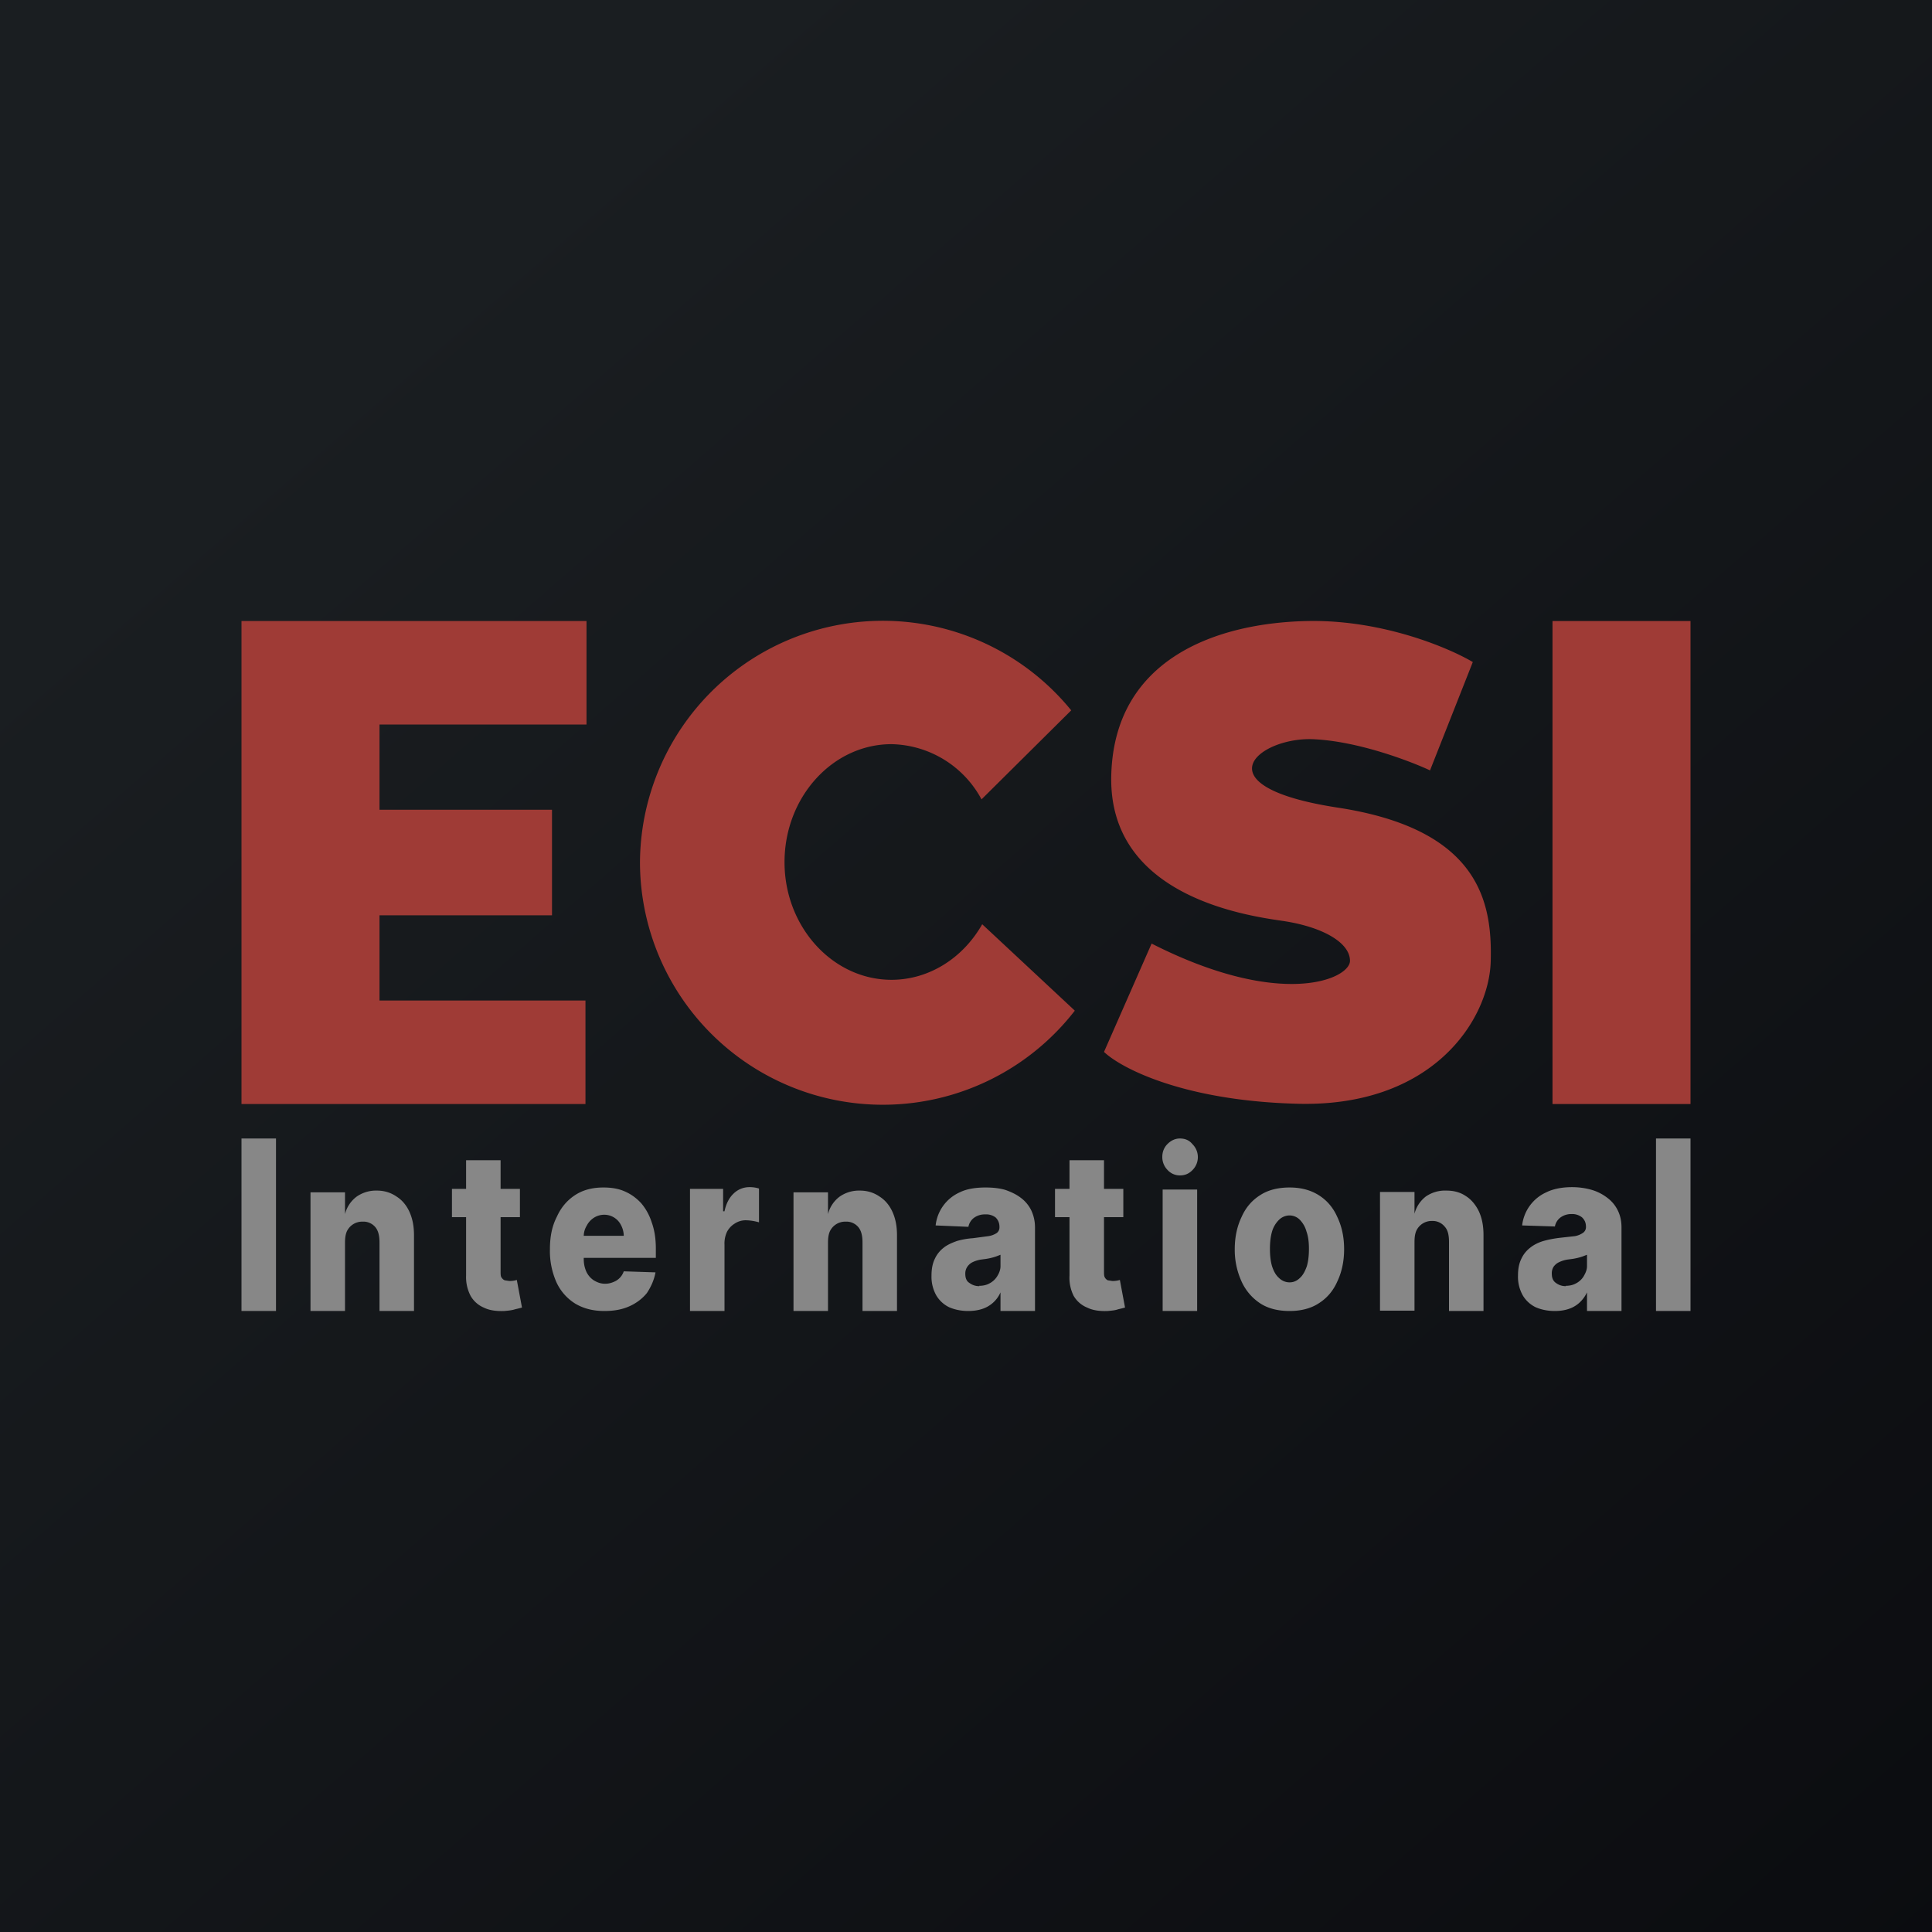 <?xml version='1.0' encoding='utf-8'?>
<!-- by TradeStack -->
<svg width="56" height="56" viewBox="0 0 56 56" xmlns="http://www.w3.org/2000/svg"><path fill="url(#aryghdzgg)" d="M0 0h56v56H0z" /><path d="M49 18v14h-4V18h4ZM7 32V18h10v3h-6v2.47h5v3.06h-5V29h5.97v3H7Z" fill="#9F3B36" /><path d="M49 33v5h-1v-5h1ZM37.38 38c-.33 0-.62-.07-.85-.22a1.49 1.49 0 0 1-.54-.63 2.2 2.2 0 0 1-.2-.94c0-.36.07-.67.2-.94.12-.27.3-.48.54-.63.23-.15.52-.22.85-.22.32 0 .6.07.84.22s.42.36.54.63c.13.27.2.58.2.94 0 .35-.07.67-.2.94-.12.27-.3.48-.54.63-.23.15-.52.22-.84.22Zm0-.83c.12 0 .22-.05.3-.13.09-.08.15-.2.2-.34.04-.14.06-.3.06-.5s-.02-.36-.07-.5a.78.78 0 0 0-.19-.34.42.42 0 0 0-.3-.13.44.44 0 0 0-.31.13.78.78 0 0 0-.2.34c-.04.14-.06.3-.06.5s.02.36.06.5c.05.15.11.26.2.34.08.08.19.13.31.13ZM33.7 38v-3.52h1V38h-1Zm.5-3.93a.48.48 0 0 1-.36-.16.53.53 0 0 1-.15-.38c0-.14.05-.27.15-.37.1-.1.22-.16.36-.16.15 0 .27.05.36.16a.53.53 0 0 1 0 .76c-.1.1-.21.15-.36.15ZM32.56 34.46v.82h-1.98v-.82h1.98ZM31 33.63h1v3.22c0 .07 0 .13.02.17.02.04.05.07.09.09l.13.02a.69.69 0 0 0 .22-.03l.15.8a4.3 4.3 0 0 1-.2.05c-.08.03-.19.04-.3.05-.24.01-.44-.02-.6-.1a.8.8 0 0 1-.39-.34 1.17 1.17 0 0 1-.12-.59v-3.34ZM28.06 38c-.2 0-.39-.04-.55-.11a.88.88 0 0 1-.37-.34 1.1 1.1 0 0 1-.14-.57c0-.2.03-.36.1-.5a.86.86 0 0 1 .26-.32c.1-.08.24-.14.38-.19.14-.04.3-.07.46-.08l.45-.06a.6.6 0 0 0 .24-.09.2.2 0 0 0 .08-.16v-.02c0-.11-.04-.2-.11-.27a.45.45 0 0 0-.3-.09.53.53 0 0 0-.33.1.42.42 0 0 0-.16.26l-.95-.04a1.19 1.19 0 0 1 .7-.96c.2-.1.46-.14.75-.14.2 0 .4.02.57.07.17.06.32.13.45.23a1 1 0 0 1 .3.36c.07.15.11.31.11.5V38h-1v-.54a.87.87 0 0 1-.53.48c-.12.04-.26.06-.4.06Zm.32-.73c.11 0 .21-.02.3-.07a.57.57 0 0 0 .22-.2c.05-.08.1-.18.1-.3v-.33l-.13.05a1.7 1.7 0 0 1-.29.07l-.15.02a.88.88 0 0 0-.25.08.4.4 0 0 0-.15.14.35.35 0 0 0-.05.2c0 .1.03.2.11.25.08.06.17.1.3.1ZM45.06 38c-.2 0-.39-.04-.55-.11a.88.88 0 0 1-.37-.34 1.1 1.1 0 0 1-.14-.58c0-.19.03-.35.1-.49a.86.86 0 0 1 .26-.32c.1-.08.24-.15.38-.19.14-.04.3-.07.46-.09l.45-.05a.6.6 0 0 0 .24-.1.2.2 0 0 0 .08-.16v-.01c0-.12-.04-.2-.11-.27a.45.45 0 0 0-.3-.1.53.53 0 0 0-.33.1.42.42 0 0 0-.16.26l-.95-.03a1.2 1.2 0 0 1 .7-.96c.2-.1.46-.15.75-.15.2 0 .4.03.57.08.17.05.32.13.45.23a1 1 0 0 1 .3.36c.07.14.11.3.11.5V38h-1v-.54a.97.97 0 0 1-.22.3.86.86 0 0 1-.31.18c-.12.04-.25.06-.4.06Zm.32-.73c.11 0 .21-.02.3-.07a.57.57 0 0 0 .22-.2c.05-.09.1-.18.1-.3v-.33l-.13.05a1.7 1.7 0 0 1-.29.07l-.15.02a.88.88 0 0 0-.25.08.4.4 0 0 0-.15.13.35.35 0 0 0-.05.2c0 .11.03.2.11.26s.17.1.3.1ZM20 38v-3.54h.96v.65H21c.05-.24.15-.41.27-.52a.65.65 0 0 1 .45-.18.9.9 0 0 1 .28.04v.98a1.45 1.45 0 0 0-.39-.06.58.58 0 0 0-.32.1.61.61 0 0 0-.22.24.8.8 0 0 0-.07.37V38h-1ZM17.52 38c-.33 0-.6-.07-.84-.21a1.43 1.43 0 0 1-.55-.62 2.23 2.23 0 0 1-.19-.96c0-.36.06-.67.2-.94.12-.27.3-.48.53-.63.23-.15.5-.22.82-.22.22 0 .43.03.61.11.19.08.35.2.48.34.13.15.24.34.31.56.08.22.12.47.12.76v.27h-2.72v-.64h1.79a.68.68 0 0 0-.08-.31.54.54 0 0 0-.49-.3.55.55 0 0 0-.3.09.59.59 0 0 0-.2.22c-.06.1-.09.2-.09.32v.65c0 .15.03.27.08.38.05.1.12.18.21.24.1.06.2.1.33.1.09 0 .17-.02.24-.05a.5.5 0 0 0 .3-.31l.92.03c-.04.22-.13.42-.25.6-.13.16-.3.29-.5.38-.22.1-.46.14-.73.14ZM15.07 34.46v.82H13.1v-.82h1.97Zm-1.56-.83h1v3.22c0 .07 0 .13.02.17.03.04.05.07.1.09l.13.02a.68.68 0 0 0 .22-.03l.15.8a4.3 4.3 0 0 1-.2.05c-.09.03-.2.04-.31.05-.24.01-.44-.02-.6-.1a.8.8 0 0 1-.38-.34 1.17 1.17 0 0 1-.13-.59v-3.34ZM10 36.04V38H9v-3.44h1v.63a.92.92 0 0 1 .33-.5.98.98 0 0 1 .6-.18c.21 0 .4.06.56.17.16.1.29.25.38.45.09.2.13.42.13.68V38h-1v-1.98c0-.19-.03-.34-.12-.45a.45.45 0 0 0-.37-.16.49.49 0 0 0-.46.29c-.04.1-.05.2-.05.34ZM24 36.04V38h-1v-3.44h1v.63a.92.92 0 0 1 .33-.5.98.98 0 0 1 .6-.18c.21 0 .4.06.56.17.16.1.29.25.38.45.09.2.13.42.13.68V38h-1v-1.98c0-.19-.03-.34-.12-.45a.45.45 0 0 0-.37-.16.49.49 0 0 0-.46.29c-.04.1-.05.2-.05.34ZM41 36.03v1.96h-1v-3.44h1v.63a.92.92 0 0 1 .33-.5.98.98 0 0 1 .6-.17c.21 0 .4.05.56.16.16.1.29.26.38.45.09.2.13.42.13.68V38h-1V36c0-.19-.03-.34-.12-.44a.45.45 0 0 0-.37-.17.49.49 0 0 0-.46.29c-.04.1-.05.2-.05.34ZM8 33v5H7v-5h1Z" fill="#878787" /><path d="M31.15 29.3a7.04 7.04 0 0 1-12.6-4.3 7.04 7.04 0 0 1 12.5-4.41l-2.6 2.58a3.03 3.03 0 0 0-2.61-1.6c-1.7 0-3.1 1.53-3.1 3.42 0 1.88 1.4 3.41 3.1 3.41 1.1 0 2.08-.64 2.63-1.61l2.68 2.5ZM37.95 18c2.14-.03 4.05.78 4.74 1.19l-1.24 3.14c-.58-.27-2.05-.83-3.32-.9-1.6-.11-3.46 1.35.65 1.98 4.12.63 4.47 2.76 4.43 4.43-.03 1.68-1.66 4.3-5.7 4.15-3.25-.1-5.03-1.04-5.51-1.5l1.38-3.14c3.78 1.92 5.75 1.02 5.75.5 0-.53-.8-.99-1.97-1.16-1.18-.17-5.02-.77-4.95-4.19.07-3.42 3.08-4.46 5.74-4.5Z" fill="#9F3B36" /><defs><linearGradient id="aryghdzgg" x1="10.42" y1="9.71" x2="68.15" y2="76.02" gradientUnits="userSpaceOnUse"><stop stop-color="#1A1E21" /><stop offset="1" stop-color="#06060A" /></linearGradient></defs></svg>